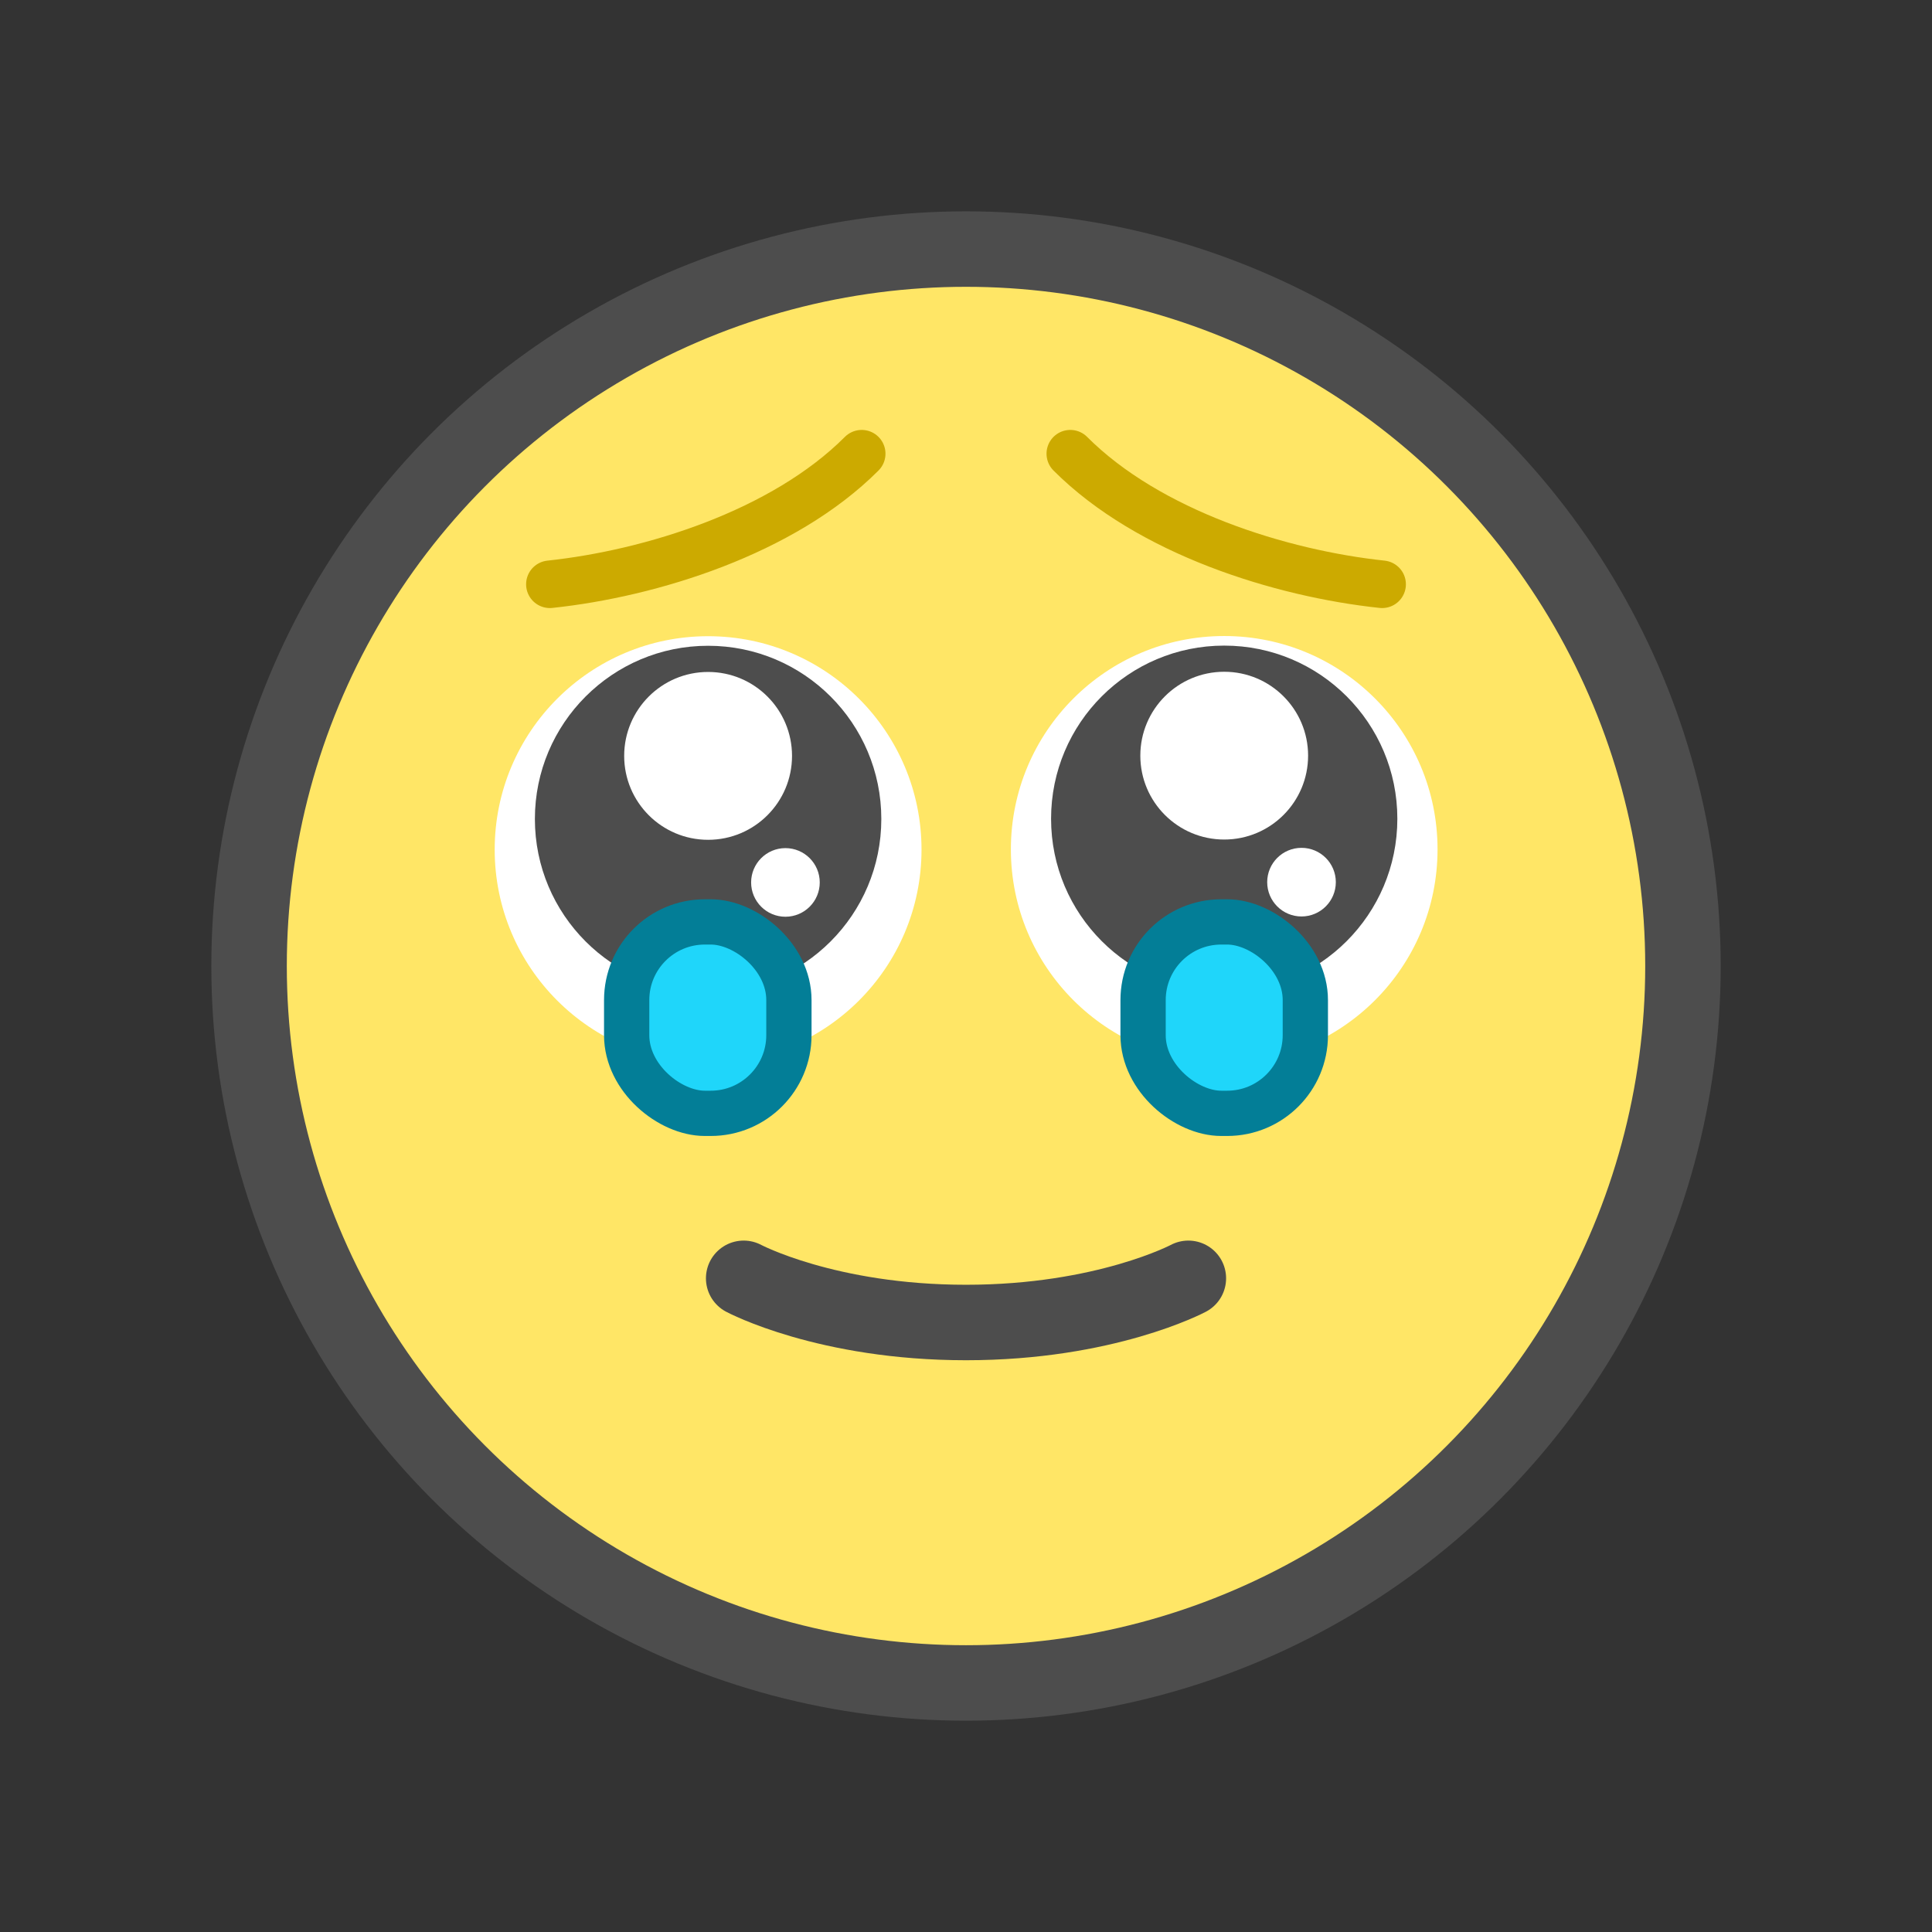 <?xml version="1.0" encoding="UTF-8" standalone="no"?>
<svg
   width="256"
   height="256"
   viewBox="0 0 67.733 67.733"
   version="1.1"
   id="svg8"
   inkscape:version="1.1 (c68e22c387, 2021-05-23)"
   sodipodi:docname="1F979.svg"
   xmlns:inkscape="http://www.inkscape.org/namespaces/inkscape"
   xmlns:sodipodi="http://sodipodi.sourceforge.net/DTD/sodipodi-0.dtd"
   xmlns="http://www.w3.org/2000/svg"
   xmlns:svg="http://www.w3.org/2000/svg"
   xmlns:rdf="http://www.w3.org/1999/02/22-rdf-syntax-ns#"
   xmlns:cc="http://creativecommons.org/ns#"
   xmlns:dc="http://purl.org/dc/elements/1.1/">
  <rect x="0" y="0" width="67.733" height="67.733" fill="#333333" stroke="none"/>
  <defs
     id="defs2" />
  <sodipodi:namedview
     id="base"
     pagecolor="#ffffff"
     bordercolor="#666666"
     borderopacity="1.0"
     inkscape:pageopacity="0.0"
     inkscape:pageshadow="2"
     inkscape:zoom="0.9899495"
     inkscape:cx="180.31223"
     inkscape:cy="53.538084"
     inkscape:document-units="px"
     inkscape:current-layer="layer1"
     inkscape:document-rotation="0"
     showgrid="false"
     inkscape:window-width="1470"
     inkscape:window-height="981"
     inkscape:window-x="432"
     inkscape:window-y="0"
     inkscape:window-maximized="0"
     units="px"
     inkscape:snap-object-midpoints="false"
     inkscape:pagecheckerboard="0" />
  <g
     inkscape:label="Layer 1"
     inkscape:groupmode="layer"
     id="layer1">
    <ellipse
       style="fill:#ffe666;fill-opacity:1;stroke:#4d4d4d;stroke-width:2.646;stroke-linecap:round;stroke-linejoin:round;stroke-miterlimit:4;stroke-dasharray:none;stroke-opacity:1"
       id="path833"
       cx="33.867"
       cy="33.867"
       rx="25.135"
       ry="25.135" />
    <path
       d="m 41.662,44.816 c 0,0 -2.904,1.549 -7.795,1.549 -4.891,0 -7.795,-1.549 -7.795,-1.549"
       style="fill:none;fill-opacity:1;stroke:#4d4d4d;stroke-width:2.646;stroke-linecap:round;stroke-linejoin:round;stroke-miterlimit:4;stroke-dasharray:none;stroke-opacity:1"
       id="path902-3-0-1"
       sodipodi:nodetypes="czc" />
    <path
       sodipodi:nodetypes="cc"
       id="path1442-3-3"
       d="m 37.523,15.906 c 2.759,2.764 7.384,4.2 10.932,4.578"
       style="font-variation-settings:normal;vector-effect:none;fill:none;fill-opacity:1;stroke:#ccaa00;stroke-width:1.667;stroke-linecap:round;stroke-linejoin:miter;stroke-miterlimit:4;stroke-dasharray:none;stroke-dashoffset:0;stroke-opacity:1;stop-color:#000000" />
    <path
       sodipodi:nodetypes="cc"
       id="path1442-3-3-6"
       d="m 30.21,15.906 c -2.759,2.764 -7.384,4.2 -10.932,4.578"
       style="font-variation-settings:normal;vector-effect:none;fill:none;fill-opacity:1;stroke:#ccaa00;stroke-width:1.667;stroke-linecap:round;stroke-linejoin:miter;stroke-miterlimit:4;stroke-dasharray:none;stroke-dashoffset:0;stroke-opacity:1;stop-color:#000000" />
    <g
       id="g871"
       transform="translate(-9.053,0.718)">
      <g
         id="g4053"
         transform="matrix(1.075,0,0,1.075,-2.529,-1.667)"
         style="stroke-width:0.931">
        <ellipse
           cy="28.591"
           cx="33.867"
           id="path835-6"
           style="fill:#ffffff;fill-opacity:1;stroke:none;stroke-width:0.947;stroke-linecap:round;stroke-linejoin:round;stroke-miterlimit:4;stroke-dasharray:none;stroke-opacity:1"
           rx="6.96"
           ry="6.96" />
        <circle
           r="5.649"
           cy="27.592"
           cx="33.867"
           id="path835"
           style="fill:#4d4d4d;fill-opacity:1;stroke:none;stroke-width:0.947;stroke-linecap:round;stroke-linejoin:round;stroke-miterlimit:4;stroke-dasharray:none;stroke-opacity:1" />
        <circle
           style="fill:#ffffff;fill-opacity:1;stroke:none;stroke-width:0.379;stroke-linecap:round;stroke-linejoin:round;stroke-miterlimit:4;stroke-dasharray:none;stroke-opacity:1"
           id="path835-7"
           cx="33.867"
           cy="25.534"
           r="2.737" />
        <circle
           style="fill:#ffffff;fill-opacity:1;stroke:none;stroke-width:0.379;stroke-linecap:round;stroke-linejoin:round;stroke-miterlimit:4;stroke-dasharray:none;stroke-opacity:1"
           id="path835-7-3"
           cx="36.389"
           cy="29.661"
           r="1.119" />
      </g>
    </g>
    <ellipse
       cy="29.777"
       cx="42.919"
       id="path835-6-0"
       style="fill:#ffffff;fill-opacity:1;stroke:none;stroke-width:1.018;stroke-linecap:round;stroke-linejoin:round;stroke-miterlimit:4;stroke-dasharray:none;stroke-opacity:1"
       rx="7.479"
       ry="7.479" />
    <circle
       r="6.07"
       cy="28.704"
       cx="42.919"
       id="path835-8"
       style="fill:#4d4d4d;fill-opacity:1;stroke:none;stroke-width:1.018;stroke-linecap:round;stroke-linejoin:round;stroke-miterlimit:4;stroke-dasharray:none;stroke-opacity:1" />
    <circle
       style="fill:#ffffff;fill-opacity:1;stroke:none;stroke-width:0.407;stroke-linecap:round;stroke-linejoin:round;stroke-miterlimit:4;stroke-dasharray:none;stroke-opacity:1"
       id="path835-7-8"
       cx="42.919"
       cy="26.492"
       r="2.941" />
    <circle
       style="fill:#ffffff;fill-opacity:1;stroke:none;stroke-width:0.407;stroke-linecap:round;stroke-linejoin:round;stroke-miterlimit:4;stroke-dasharray:none;stroke-opacity:1"
       id="path835-7-3-5"
       cx="45.629"
       cy="30.927"
       r="1.203" />
    <rect
       style="fill:#1fd6fa;fill-opacity:1;stroke:#037e97;stroke-width:1.587;stroke-linecap:round;stroke-linejoin:round;stroke-miterlimit:4;stroke-dasharray:none;stroke-opacity:1"
       id="rect25152-0"
       width="6.711"
       height="5.688"
       x="32.321"
       y="40.075"
       rx="2.74"
       ry="2.74"
       transform="matrix(0,1,1,0,0,0)"
       inkscape:transform-center-x="-3.4362393"
       inkscape:transform-center-y="-1.6078962" />
    <rect
       style="fill:#1fd6fa;fill-opacity:1;stroke:#037e97;stroke-width:1.587;stroke-linecap:round;stroke-linejoin:round;stroke-miterlimit:4;stroke-dasharray:none;stroke-opacity:1"
       id="rect25152-0-9"
       width="6.711"
       height="5.688"
       x="32.321"
       y="21.97"
       rx="2.74"
       ry="2.74"
       transform="matrix(0,1,1,0,0,0)"
       inkscape:transform-center-x="-3.4362393"
       inkscape:transform-center-y="-1.6078962" />
  </g>
</svg>
